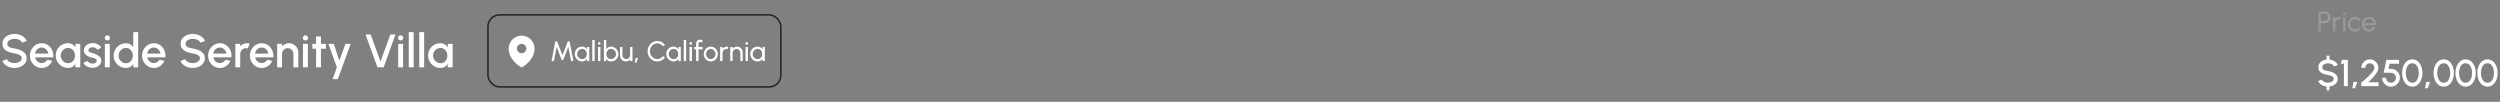 <svg xmlns="http://www.w3.org/2000/svg" width="1596" height="65" viewBox="0 0 1596 65" fill="none"><rect x="0" y="0" width="1596" height="65" fill="#808080" stroke="none"/><path d="M9.285 43.39C8.135 43.39 7.03 43.21 5.97 42.85C4.91 42.49 3.985 41.975 3.195 41.305C2.405 40.625 1.84 39.82 1.5 38.89L4.425 37.795C4.595 38.275 4.92 38.705 5.4 39.085C5.89 39.455 6.47 39.745 7.14 39.955C7.82 40.165 8.535 40.27 9.285 40.27C10.085 40.27 10.835 40.14 11.535 39.88C12.245 39.62 12.815 39.26 13.245 38.8C13.685 38.34 13.905 37.8 13.905 37.18C13.905 36.54 13.675 36.015 13.215 35.605C12.765 35.195 12.185 34.87 11.475 34.63C10.775 34.39 10.045 34.21 9.285 34.09C7.815 33.85 6.495 33.5 5.325 33.04C4.165 32.58 3.245 31.935 2.565 31.105C1.895 30.275 1.56 29.195 1.56 27.865C1.56 26.615 1.915 25.525 2.625 24.595C3.345 23.665 4.29 22.945 5.46 22.435C6.64 21.915 7.915 21.655 9.285 21.655C10.415 21.655 11.505 21.835 12.555 22.195C13.615 22.545 14.545 23.06 15.345 23.74C16.155 24.41 16.735 25.225 17.085 26.185L14.13 27.25C13.96 26.76 13.635 26.335 13.155 25.975C12.675 25.605 12.095 25.315 11.415 25.105C10.745 24.895 10.035 24.79 9.285 24.79C8.485 24.78 7.735 24.91 7.035 25.18C6.345 25.44 5.78 25.8 5.34 26.26C4.9 26.72 4.68 27.255 4.68 27.865C4.68 28.615 4.885 29.185 5.295 29.575C5.705 29.965 6.255 30.255 6.945 30.445C7.645 30.625 8.425 30.79 9.285 30.94C10.665 31.16 11.94 31.525 13.11 32.035C14.29 32.545 15.235 33.225 15.945 34.075C16.665 34.915 17.025 35.95 17.025 37.18C17.025 38.42 16.665 39.51 15.945 40.45C15.235 41.38 14.29 42.105 13.11 42.625C11.94 43.135 10.665 43.39 9.285 43.39ZM26.593 43.39C25.213 43.39 23.953 43.035 22.813 42.325C21.683 41.615 20.778 40.665 20.098 39.475C19.428 38.275 19.093 36.95 19.093 35.5C19.093 34.4 19.288 33.375 19.678 32.425C20.068 31.465 20.603 30.625 21.283 29.905C21.973 29.175 22.773 28.605 23.683 28.195C24.593 27.785 25.563 27.58 26.593 27.58C27.743 27.58 28.798 27.82 29.758 28.3C30.718 28.77 31.538 29.425 32.218 30.265C32.898 31.095 33.398 32.055 33.718 33.145C34.038 34.225 34.133 35.375 34.003 36.595H22.438C22.568 37.285 22.818 37.91 23.188 38.47C23.568 39.02 24.048 39.455 24.628 39.775C25.218 40.095 25.873 40.26 26.593 40.27C27.353 40.27 28.043 40.08 28.663 39.7C29.293 39.32 29.808 38.795 30.208 38.125L33.373 38.86C32.773 40.19 31.868 41.28 30.658 42.13C29.448 42.97 28.093 43.39 26.593 43.39ZM22.333 34.21H30.853C30.753 33.49 30.498 32.84 30.088 32.26C29.688 31.67 29.183 31.205 28.573 30.865C27.973 30.515 27.313 30.34 26.593 30.34C25.883 30.34 25.223 30.51 24.613 30.85C24.013 31.19 23.513 31.655 23.113 32.245C22.723 32.825 22.463 33.48 22.333 34.21ZM48.128 28H51.248V43H48.113L47.993 40.825C47.553 41.595 46.958 42.215 46.208 42.685C45.458 43.155 44.573 43.39 43.553 43.39C42.453 43.39 41.418 43.185 40.448 42.775C39.478 42.355 38.623 41.775 37.883 41.035C37.153 40.295 36.583 39.445 36.173 38.485C35.763 37.515 35.558 36.475 35.558 35.365C35.558 34.295 35.758 33.29 36.158 32.35C36.558 31.4 37.113 30.57 37.823 29.86C38.533 29.15 39.353 28.595 40.283 28.195C41.223 27.785 42.228 27.58 43.298 27.58C44.388 27.58 45.348 27.83 46.178 28.33C47.018 28.82 47.713 29.45 48.263 30.22L48.128 28ZM43.478 40.375C44.358 40.375 45.128 40.16 45.788 39.73C46.448 39.29 46.958 38.7 47.318 37.96C47.688 37.22 47.873 36.4 47.873 35.5C47.873 34.59 47.688 33.765 47.318 33.025C46.948 32.285 46.433 31.7 45.773 31.27C45.123 30.83 44.358 30.61 43.478 30.61C42.608 30.61 41.813 30.83 41.093 31.27C40.373 31.71 39.803 32.3 39.383 33.04C38.963 33.78 38.753 34.6 38.753 35.5C38.753 36.41 38.968 37.235 39.398 37.975C39.838 38.705 40.413 39.29 41.123 39.73C41.843 40.16 42.628 40.375 43.478 40.375ZM58.741 43.285C57.951 43.235 57.181 43.075 56.431 42.805C55.681 42.535 55.021 42.17 54.451 41.71C53.891 41.24 53.471 40.69 53.191 40.06L55.846 38.92C55.976 39.19 56.201 39.455 56.521 39.715C56.851 39.975 57.236 40.19 57.676 40.36C58.116 40.52 58.576 40.6 59.056 40.6C59.526 40.6 59.961 40.535 60.361 40.405C60.771 40.265 61.106 40.055 61.366 39.775C61.626 39.495 61.756 39.16 61.756 38.77C61.756 38.33 61.606 37.99 61.306 37.75C61.016 37.5 60.651 37.31 60.211 37.18C59.771 37.05 59.331 36.925 58.891 36.805C57.911 36.585 57.011 36.285 56.191 35.905C55.381 35.515 54.736 35.02 54.256 34.42C53.776 33.81 53.536 33.065 53.536 32.185C53.536 31.225 53.796 30.395 54.316 29.695C54.836 28.985 55.516 28.44 56.356 28.06C57.206 27.68 58.111 27.49 59.071 27.49C60.271 27.49 61.371 27.745 62.371 28.255C63.371 28.765 64.136 29.465 64.666 30.355L62.191 31.825C62.041 31.525 61.816 31.255 61.516 31.015C61.216 30.775 60.876 30.585 60.496 30.445C60.116 30.295 59.721 30.21 59.311 30.19C58.801 30.17 58.326 30.23 57.886 30.37C57.456 30.5 57.111 30.71 56.851 31C56.591 31.29 56.461 31.66 56.461 32.11C56.461 32.55 56.616 32.88 56.926 33.1C57.236 33.31 57.626 33.48 58.096 33.61C58.576 33.74 59.066 33.885 59.566 34.045C60.456 34.325 61.291 34.67 62.071 35.08C62.851 35.48 63.481 35.975 63.961 36.565C64.441 37.155 64.671 37.875 64.651 38.725C64.651 39.665 64.366 40.49 63.796 41.2C63.236 41.91 62.506 42.45 61.606 42.82C60.706 43.19 59.751 43.345 58.741 43.285ZM66.956 28H70.076V43H66.956V28ZM68.546 25.825C68.066 25.825 67.666 25.67 67.346 25.36C67.026 25.05 66.866 24.66 66.866 24.19C66.866 23.73 67.026 23.345 67.346 23.035C67.666 22.715 68.061 22.555 68.531 22.555C68.991 22.555 69.381 22.715 69.701 23.035C70.021 23.345 70.181 23.73 70.181 24.19C70.181 24.66 70.021 25.05 69.701 25.36C69.391 25.67 69.006 25.825 68.546 25.825ZM85.087 20.5H88.207V43H85.087V40.795C84.597 41.575 83.957 42.205 83.167 42.685C82.377 43.155 81.452 43.39 80.392 43.39C79.302 43.39 78.282 43.185 77.332 42.775C76.382 42.365 75.542 41.8 74.812 41.08C74.092 40.35 73.527 39.51 73.117 38.56C72.707 37.61 72.502 36.59 72.502 35.5C72.502 34.41 72.707 33.39 73.117 32.44C73.527 31.48 74.092 30.64 74.812 29.92C75.542 29.19 76.382 28.62 77.332 28.21C78.282 27.8 79.302 27.595 80.392 27.595C81.452 27.595 82.377 27.835 83.167 28.315C83.957 28.785 84.597 29.405 85.087 30.175V20.5ZM80.422 40.375C81.302 40.375 82.072 40.16 82.732 39.73C83.392 39.29 83.902 38.7 84.262 37.96C84.632 37.22 84.817 36.4 84.817 35.5C84.817 34.59 84.632 33.765 84.262 33.025C83.892 32.285 83.377 31.7 82.717 31.27C82.067 30.83 81.302 30.61 80.422 30.61C79.552 30.61 78.757 30.83 78.037 31.27C77.327 31.71 76.757 32.3 76.327 33.04C75.907 33.78 75.697 34.6 75.697 35.5C75.697 36.41 75.912 37.235 76.342 37.975C76.782 38.705 77.357 39.29 78.067 39.73C78.787 40.16 79.572 40.375 80.422 40.375ZM98.195 43.39C96.815 43.39 95.555 43.035 94.415 42.325C93.285 41.615 92.38 40.665 91.7 39.475C91.03 38.275 90.695 36.95 90.695 35.5C90.695 34.4 90.89 33.375 91.28 32.425C91.67 31.465 92.205 30.625 92.885 29.905C93.575 29.175 94.375 28.605 95.285 28.195C96.195 27.785 97.165 27.58 98.195 27.58C99.345 27.58 100.4 27.82 101.36 28.3C102.32 28.77 103.14 29.425 103.82 30.265C104.5 31.095 105 32.055 105.32 33.145C105.64 34.225 105.735 35.375 105.605 36.595H94.04C94.17 37.285 94.42 37.91 94.79 38.47C95.17 39.02 95.65 39.455 96.23 39.775C96.82 40.095 97.475 40.26 98.195 40.27C98.955 40.27 99.645 40.08 100.265 39.7C100.895 39.32 101.41 38.795 101.81 38.125L104.975 38.86C104.375 40.19 103.47 41.28 102.26 42.13C101.05 42.97 99.695 43.39 98.195 43.39ZM93.935 34.21H102.455C102.355 33.49 102.1 32.84 101.69 32.26C101.29 31.67 100.785 31.205 100.175 30.865C99.575 30.515 98.915 30.34 98.195 30.34C97.485 30.34 96.825 30.51 96.215 30.85C95.615 31.19 95.115 31.655 94.715 32.245C94.325 32.825 94.065 33.48 93.935 34.21ZM123.045 43.39C121.895 43.39 120.79 43.21 119.73 42.85C118.67 42.49 117.745 41.975 116.955 41.305C116.165 40.625 115.6 39.82 115.26 38.89L118.185 37.795C118.355 38.275 118.68 38.705 119.16 39.085C119.65 39.455 120.23 39.745 120.9 39.955C121.58 40.165 122.295 40.27 123.045 40.27C123.845 40.27 124.595 40.14 125.295 39.88C126.005 39.62 126.575 39.26 127.005 38.8C127.445 38.34 127.665 37.8 127.665 37.18C127.665 36.54 127.435 36.015 126.975 35.605C126.525 35.195 125.945 34.87 125.235 34.63C124.535 34.39 123.805 34.21 123.045 34.09C121.575 33.85 120.255 33.5 119.085 33.04C117.925 32.58 117.005 31.935 116.325 31.105C115.655 30.275 115.32 29.195 115.32 27.865C115.32 26.615 115.675 25.525 116.385 24.595C117.105 23.665 118.05 22.945 119.22 22.435C120.4 21.915 121.675 21.655 123.045 21.655C124.175 21.655 125.265 21.835 126.315 22.195C127.375 22.545 128.305 23.06 129.105 23.74C129.915 24.41 130.495 25.225 130.845 26.185L127.89 27.25C127.72 26.76 127.395 26.335 126.915 25.975C126.435 25.605 125.855 25.315 125.175 25.105C124.505 24.895 123.795 24.79 123.045 24.79C122.245 24.78 121.495 24.91 120.795 25.18C120.105 25.44 119.54 25.8 119.1 26.26C118.66 26.72 118.44 27.255 118.44 27.865C118.44 28.615 118.645 29.185 119.055 29.575C119.465 29.965 120.015 30.255 120.705 30.445C121.405 30.625 122.185 30.79 123.045 30.94C124.425 31.16 125.7 31.525 126.87 32.035C128.05 32.545 128.995 33.225 129.705 34.075C130.425 34.915 130.785 35.95 130.785 37.18C130.785 38.42 130.425 39.51 129.705 40.45C128.995 41.38 128.05 42.105 126.87 42.625C125.7 43.135 124.425 43.39 123.045 43.39ZM140.353 43.39C138.973 43.39 137.713 43.035 136.573 42.325C135.443 41.615 134.538 40.665 133.858 39.475C133.188 38.275 132.853 36.95 132.853 35.5C132.853 34.4 133.048 33.375 133.438 32.425C133.828 31.465 134.363 30.625 135.043 29.905C135.733 29.175 136.533 28.605 137.443 28.195C138.353 27.785 139.323 27.58 140.353 27.58C141.503 27.58 142.558 27.82 143.518 28.3C144.478 28.77 145.298 29.425 145.978 30.265C146.658 31.095 147.158 32.055 147.478 33.145C147.798 34.225 147.893 35.375 147.763 36.595H136.198C136.328 37.285 136.578 37.91 136.948 38.47C137.328 39.02 137.808 39.455 138.388 39.775C138.978 40.095 139.633 40.26 140.353 40.27C141.113 40.27 141.803 40.08 142.423 39.7C143.053 39.32 143.568 38.795 143.968 38.125L147.133 38.86C146.533 40.19 145.628 41.28 144.418 42.13C143.208 42.97 141.853 43.39 140.353 43.39ZM136.093 34.21H144.613C144.513 33.49 144.258 32.84 143.848 32.26C143.448 31.67 142.943 31.205 142.333 30.865C141.733 30.515 141.073 30.34 140.353 30.34C139.643 30.34 138.983 30.51 138.373 30.85C137.773 31.19 137.273 31.655 136.873 32.245C136.483 32.825 136.223 33.48 136.093 34.21ZM150.247 43V28H153.367V29.59C153.887 28.97 154.527 28.48 155.287 28.12C156.047 27.76 156.867 27.58 157.747 27.58C158.307 27.58 158.862 27.655 159.412 27.805L158.167 30.955C157.777 30.805 157.387 30.73 156.997 30.73C156.337 30.73 155.732 30.895 155.182 31.225C154.632 31.545 154.192 31.98 153.862 32.53C153.532 33.08 153.367 33.69 153.367 34.36V43H150.247ZM167.043 43.39C165.663 43.39 164.403 43.035 163.263 42.325C162.133 41.615 161.228 40.665 160.548 39.475C159.878 38.275 159.543 36.95 159.543 35.5C159.543 34.4 159.738 33.375 160.128 32.425C160.518 31.465 161.053 30.625 161.733 29.905C162.423 29.175 163.223 28.605 164.133 28.195C165.043 27.785 166.013 27.58 167.043 27.58C168.193 27.58 169.248 27.82 170.208 28.3C171.168 28.77 171.988 29.425 172.668 30.265C173.348 31.095 173.848 32.055 174.168 33.145C174.488 34.225 174.583 35.375 174.453 36.595H162.888C163.018 37.285 163.268 37.91 163.638 38.47C164.018 39.02 164.498 39.455 165.078 39.775C165.668 40.095 166.323 40.26 167.043 40.27C167.803 40.27 168.493 40.08 169.113 39.7C169.743 39.32 170.258 38.795 170.658 38.125L173.823 38.86C173.223 40.19 172.318 41.28 171.108 42.13C169.898 42.97 168.543 43.39 167.043 43.39ZM162.783 34.21H171.303C171.203 33.49 170.948 32.84 170.538 32.26C170.138 31.67 169.633 31.205 169.023 30.865C168.423 30.515 167.763 30.34 167.043 30.34C166.333 30.34 165.673 30.51 165.063 30.85C164.463 31.19 163.963 31.655 163.563 32.245C163.173 32.825 162.913 33.48 162.783 34.21ZM190.437 33.595V43H187.317V34.36C187.317 33.69 187.152 33.08 186.822 32.53C186.502 31.98 186.067 31.545 185.517 31.225C184.977 30.895 184.367 30.73 183.687 30.73C183.027 30.73 182.422 30.895 181.872 31.225C181.322 31.545 180.882 31.98 180.552 32.53C180.222 33.08 180.057 33.69 180.057 34.36V43H176.937V28H180.057V29.59C180.577 28.97 181.217 28.48 181.977 28.12C182.737 27.76 183.557 27.58 184.437 27.58C185.547 27.58 186.557 27.85 187.467 28.39C188.377 28.93 189.097 29.655 189.627 30.565C190.167 31.475 190.437 32.485 190.437 33.595ZM193.431 28H196.551V43H193.431V28ZM195.021 25.825C194.541 25.825 194.141 25.67 193.821 25.36C193.501 25.05 193.341 24.66 193.341 24.19C193.341 23.73 193.501 23.345 193.821 23.035C194.141 22.715 194.536 22.555 195.006 22.555C195.466 22.555 195.856 22.715 196.176 23.035C196.496 23.345 196.656 23.73 196.656 24.19C196.656 24.66 196.496 25.05 196.176 25.36C195.866 25.67 195.481 25.825 195.021 25.825ZM208.06 31.12H204.91L204.895 43H201.775L201.79 31.12H199.405V28H201.79L201.775 23.29H204.895L204.91 28H208.06V31.12ZM220.552 28H223.882L215.662 50.5H212.347L215.062 43L209.677 28H213.082L216.622 38.725L220.552 28ZM240.965 43L233.345 22H236.645L242.915 39.295L249.215 22H252.515L244.895 43H240.965ZM254.193 28H257.313V43H254.193V28ZM255.783 25.825C255.303 25.825 254.903 25.67 254.583 25.36C254.263 25.05 254.103 24.66 254.103 24.19C254.103 23.73 254.263 23.345 254.583 23.035C254.903 22.715 255.298 22.555 255.768 22.555C256.228 22.555 256.618 22.715 256.938 23.035C257.258 23.345 257.418 23.73 257.418 24.19C257.418 24.66 257.258 25.05 256.938 25.36C256.628 25.67 256.243 25.825 255.783 25.825ZM260.96 43V20.5H264.08V43H260.96ZM267.669 43V20.5H270.789V43H267.669ZM285.843 28H288.963V43H285.828L285.708 40.825C285.268 41.595 284.673 42.215 283.923 42.685C283.173 43.155 282.288 43.39 281.268 43.39C280.168 43.39 279.133 43.185 278.163 42.775C277.193 42.355 276.338 41.775 275.598 41.035C274.868 40.295 274.298 39.445 273.888 38.485C273.478 37.515 273.273 36.475 273.273 35.365C273.273 34.295 273.473 33.29 273.873 32.35C274.273 31.4 274.828 30.57 275.538 29.86C276.248 29.15 277.068 28.595 277.998 28.195C278.938 27.785 279.943 27.58 281.013 27.58C282.103 27.58 283.063 27.83 283.893 28.33C284.733 28.82 285.428 29.45 285.978 30.22L285.843 28ZM281.193 40.375C282.073 40.375 282.843 40.16 283.503 39.73C284.163 39.29 284.673 38.7 285.033 37.96C285.403 37.22 285.588 36.4 285.588 35.5C285.588 34.59 285.403 33.765 285.033 33.025C284.663 32.285 284.148 31.7 283.488 31.27C282.838 30.83 282.073 30.61 281.193 30.61C280.323 30.61 279.528 30.83 278.808 31.27C278.088 31.71 277.518 32.3 277.098 33.04C276.678 33.78 276.468 34.6 276.468 35.5C276.468 36.41 276.683 37.235 277.113 37.975C277.553 38.705 278.128 39.29 278.838 39.73C279.558 40.16 280.343 40.375 281.193 40.375Z" fill="white"></path><rect x="311.5" y="9.5" width="187" height="46" rx="7.5" stroke="#262626"></rect><path fill-rule="evenodd" clip-rule="evenodd" d="M332.54 42.851C332.57 42.868 332.594 42.882 332.611 42.892L332.638 42.907C332.861 43.029 333.138 43.029 333.361 42.907L333.389 42.892C333.406 42.882 333.43 42.868 333.46 42.851C333.521 42.816 333.607 42.765 333.716 42.698C333.932 42.565 334.239 42.368 334.605 42.109C335.335 41.593 336.31 40.827 337.287 39.827C339.231 37.837 341.25 34.846 341.25 31C341.25 26.444 337.556 22.75 333 22.75C328.444 22.75 324.75 26.444 324.75 31C324.75 34.846 326.769 37.837 328.713 39.827C329.69 40.827 330.665 41.593 331.395 42.109C331.761 42.368 332.068 42.565 332.284 42.698C332.393 42.765 332.479 42.816 332.54 42.851ZM333 34C334.657 34 336 32.657 336 31C336 29.343 334.657 28 333 28C331.343 28 330 29.343 330 31C330 32.657 331.343 34 333 34Z" fill="white"></path><path d="M352.08 39L354.519 26.4H355.68L359.082 35.346L362.475 26.4H363.636L366.084 39H364.545L362.772 29.856L359.577 38.316H358.578L355.383 29.856L353.619 39H352.08ZM374.697 30H376.209V39H374.697L374.634 37.479C374.352 38.001 373.962 38.424 373.464 38.748C372.972 39.072 372.384 39.234 371.7 39.234C371.04 39.234 370.422 39.111 369.846 38.865C369.27 38.613 368.76 38.268 368.316 37.83C367.878 37.386 367.536 36.876 367.29 36.3C367.044 35.724 366.921 35.103 366.921 34.437C366.921 33.795 367.041 33.189 367.281 32.619C367.521 32.049 367.854 31.551 368.28 31.125C368.712 30.693 369.21 30.357 369.774 30.117C370.338 29.871 370.944 29.748 371.592 29.748C372.3 29.748 372.921 29.916 373.455 30.252C373.989 30.582 374.421 31.011 374.751 31.539L374.697 30ZM371.673 37.767C372.267 37.767 372.78 37.623 373.212 37.335C373.65 37.041 373.986 36.645 374.22 36.147C374.46 35.649 374.58 35.1 374.58 34.5C374.58 33.888 374.46 33.336 374.22 32.844C373.98 32.346 373.641 31.953 373.203 31.665C372.771 31.371 372.261 31.224 371.673 31.224C371.079 31.224 370.539 31.371 370.053 31.665C369.567 31.959 369.18 32.355 368.892 32.853C368.61 33.345 368.469 33.894 368.469 34.5C368.469 35.106 368.616 35.658 368.91 36.156C369.204 36.648 369.594 37.041 370.08 37.335C370.566 37.623 371.097 37.767 371.673 37.767ZM378.113 39V25.5H379.625V39H378.113ZM381.787 30H383.299V39H381.787V30ZM382.561 28.533C382.321 28.533 382.12 28.455 381.958 28.299C381.796 28.143 381.715 27.948 381.715 27.714C381.715 27.48 381.796 27.285 381.958 27.129C382.12 26.973 382.318 26.895 382.552 26.895C382.786 26.895 382.984 26.973 383.146 27.129C383.308 27.285 383.389 27.48 383.389 27.714C383.389 27.948 383.308 28.143 383.146 28.299C382.99 28.455 382.795 28.533 382.561 28.533ZM390.068 29.748C390.944 29.748 391.739 29.961 392.453 30.387C393.173 30.813 393.746 31.386 394.172 32.106C394.598 32.82 394.811 33.615 394.811 34.491C394.811 35.145 394.688 35.76 394.442 36.336C394.196 36.906 393.854 37.41 393.416 37.848C392.984 38.28 392.48 38.619 391.904 38.865C391.334 39.111 390.722 39.234 390.068 39.234C389.372 39.234 388.766 39.072 388.25 38.748C387.74 38.418 387.332 37.989 387.026 37.461V39H385.514V25.5H387.026V31.521C387.332 30.993 387.74 30.567 388.25 30.243C388.766 29.913 389.372 29.748 390.068 29.748ZM390.05 37.758C390.644 37.758 391.184 37.611 391.67 37.317C392.156 37.023 392.543 36.63 392.831 36.138C393.119 35.64 393.263 35.091 393.263 34.491C393.263 33.879 393.116 33.327 392.822 32.835C392.528 32.337 392.138 31.944 391.652 31.656C391.166 31.362 390.632 31.215 390.05 31.215C389.462 31.215 388.949 31.362 388.511 31.656C388.079 31.95 387.743 32.346 387.503 32.844C387.269 33.342 387.152 33.891 387.152 34.491C387.152 35.097 387.269 35.649 387.503 36.147C387.743 36.639 388.082 37.032 388.52 37.326C388.958 37.614 389.468 37.758 390.05 37.758ZM395.824 35.58V30H397.336V35.247C397.336 35.703 397.447 36.117 397.669 36.489C397.891 36.861 398.188 37.158 398.56 37.38C398.938 37.596 399.352 37.704 399.802 37.704C400.258 37.704 400.669 37.596 401.035 37.38C401.407 37.158 401.704 36.861 401.926 36.489C402.148 36.117 402.259 35.703 402.259 35.247V30H403.771L403.78 39H402.268L402.259 37.857C401.941 38.277 401.539 38.613 401.053 38.865C400.567 39.111 400.042 39.234 399.478 39.234C398.806 39.234 398.191 39.072 397.633 38.748C397.081 38.418 396.64 37.977 396.31 37.425C395.986 36.873 395.824 36.258 395.824 35.58ZM405.228 40.008L405.786 36.966H407.298L406.236 40.008H405.228ZM419.611 39.234C418.759 39.234 417.958 39.066 417.208 38.73C416.458 38.388 415.798 37.92 415.228 37.326C414.664 36.726 414.22 36.03 413.896 35.238C413.578 34.446 413.419 33.6 413.419 32.7C413.419 31.8 413.578 30.954 413.896 30.162C414.22 29.37 414.664 28.677 415.228 28.083C415.798 27.483 416.458 27.015 417.208 26.679C417.958 26.337 418.759 26.166 419.611 26.166C420.631 26.166 421.57 26.403 422.428 26.877C423.286 27.351 423.997 27.981 424.561 28.767L423.22 29.487C422.8 28.935 422.269 28.497 421.627 28.173C420.991 27.843 420.319 27.678 419.611 27.678C418.957 27.678 418.345 27.81 417.775 28.074C417.211 28.338 416.716 28.701 416.29 29.163C415.864 29.625 415.531 30.159 415.291 30.765C415.051 31.371 414.931 32.016 414.931 32.7C414.931 33.39 415.051 34.038 415.291 34.644C415.537 35.25 415.873 35.784 416.299 36.246C416.731 36.708 417.229 37.071 417.793 37.335C418.363 37.593 418.969 37.722 419.611 37.722C420.343 37.722 421.021 37.557 421.645 37.227C422.275 36.891 422.8 36.453 423.22 35.913L424.561 36.642C423.997 37.428 423.286 38.058 422.428 38.532C421.57 39 420.631 39.234 419.611 39.234ZM433.109 30H434.621V39H433.109L433.046 37.479C432.764 38.001 432.374 38.424 431.876 38.748C431.384 39.072 430.796 39.234 430.112 39.234C429.452 39.234 428.834 39.111 428.258 38.865C427.682 38.613 427.172 38.268 426.728 37.83C426.29 37.386 425.948 36.876 425.702 36.3C425.456 35.724 425.333 35.103 425.333 34.437C425.333 33.795 425.453 33.189 425.693 32.619C425.933 32.049 426.266 31.551 426.692 31.125C427.124 30.693 427.622 30.357 428.186 30.117C428.75 29.871 429.356 29.748 430.004 29.748C430.712 29.748 431.333 29.916 431.867 30.252C432.401 30.582 432.833 31.011 433.163 31.539L433.109 30ZM430.085 37.767C430.679 37.767 431.192 37.623 431.624 37.335C432.062 37.041 432.398 36.645 432.632 36.147C432.872 35.649 432.992 35.1 432.992 34.5C432.992 33.888 432.872 33.336 432.632 32.844C432.392 32.346 432.053 31.953 431.615 31.665C431.183 31.371 430.673 31.224 430.085 31.224C429.491 31.224 428.951 31.371 428.465 31.665C427.979 31.959 427.592 32.355 427.304 32.853C427.022 33.345 426.881 33.894 426.881 34.5C426.881 35.106 427.028 35.658 427.322 36.156C427.616 36.648 428.006 37.041 428.492 37.335C428.978 37.623 429.509 37.767 430.085 37.767ZM436.525 39V25.5H438.037V39H436.525ZM440.199 30H441.711V39H440.199V30ZM440.973 28.533C440.733 28.533 440.532 28.455 440.37 28.299C440.208 28.143 440.127 27.948 440.127 27.714C440.127 27.48 440.208 27.285 440.37 27.129C440.532 26.973 440.73 26.895 440.964 26.895C441.198 26.895 441.396 26.973 441.558 27.129C441.72 27.285 441.801 27.48 441.801 27.714C441.801 27.948 441.72 28.143 441.558 28.299C441.402 28.455 441.207 28.533 440.973 28.533ZM445.916 27.777V30H448.553V31.512H445.916V39H444.404V31.512H443.243V30H444.404V27.777C444.404 27.315 444.515 26.898 444.737 26.526C444.965 26.148 445.268 25.848 445.646 25.626C446.03 25.398 446.45 25.284 446.906 25.284C447.242 25.284 447.569 25.353 447.887 25.491C448.205 25.623 448.487 25.821 448.733 26.085L447.653 27.156C447.569 27.042 447.458 26.955 447.32 26.895C447.188 26.829 447.05 26.796 446.906 26.796C446.636 26.796 446.402 26.892 446.204 27.084C446.012 27.276 445.916 27.507 445.916 27.777ZM453.757 39.234C452.929 39.234 452.173 39.021 451.489 38.595C450.811 38.169 450.268 37.599 449.86 36.885C449.458 36.165 449.257 35.37 449.257 34.5C449.257 33.84 449.374 33.225 449.608 32.655C449.842 32.079 450.163 31.575 450.571 31.143C450.985 30.705 451.465 30.363 452.011 30.117C452.557 29.871 453.139 29.748 453.757 29.748C454.585 29.748 455.338 29.961 456.016 30.387C456.7 30.813 457.243 31.386 457.645 32.106C458.053 32.826 458.257 33.624 458.257 34.5C458.257 35.154 458.14 35.766 457.906 36.336C457.672 36.906 457.348 37.41 456.934 37.848C456.526 38.28 456.049 38.619 455.503 38.865C454.963 39.111 454.381 39.234 453.757 39.234ZM453.757 37.722C454.321 37.722 454.828 37.575 455.278 37.281C455.734 36.981 456.091 36.588 456.349 36.102C456.613 35.61 456.745 35.076 456.745 34.5C456.745 33.912 456.61 33.372 456.34 32.88C456.076 32.388 455.719 31.995 455.269 31.701C454.819 31.407 454.315 31.26 453.757 31.26C453.193 31.26 452.686 31.41 452.236 31.71C451.786 32.004 451.429 32.397 451.165 32.889C450.901 33.381 450.769 33.918 450.769 34.5C450.769 35.1 450.904 35.646 451.174 36.138C451.444 36.624 451.807 37.011 452.263 37.299C452.719 37.581 453.217 37.722 453.757 37.722ZM459.746 39V30H461.258V31.125C461.576 30.705 461.978 30.372 462.464 30.126C462.95 29.874 463.478 29.748 464.048 29.748C464.396 29.748 464.732 29.793 465.056 29.883L464.444 31.395C464.198 31.317 463.958 31.278 463.724 31.278C463.274 31.278 462.86 31.389 462.482 31.611C462.11 31.827 461.813 32.121 461.591 32.493C461.369 32.865 461.258 33.279 461.258 33.735V39H459.746ZM474.153 33.402V39H472.641V33.735C472.641 33.279 472.53 32.865 472.308 32.493C472.086 32.121 471.789 31.827 471.417 31.611C471.045 31.389 470.631 31.278 470.175 31.278C469.725 31.278 469.311 31.389 468.933 31.611C468.561 31.827 468.264 32.121 468.042 32.493C467.82 32.865 467.709 33.279 467.709 33.735V39H466.197V30H467.709V31.125C468.027 30.705 468.429 30.372 468.915 30.126C469.401 29.874 469.929 29.748 470.499 29.748C471.171 29.748 471.783 29.913 472.335 30.243C472.893 30.567 473.334 31.005 473.658 31.557C473.988 32.109 474.153 32.724 474.153 33.402ZM475.953 30H477.465V39H475.953V30ZM476.727 28.533C476.487 28.533 476.286 28.455 476.124 28.299C475.962 28.143 475.881 27.948 475.881 27.714C475.881 27.48 475.962 27.285 476.124 27.129C476.286 26.973 476.484 26.895 476.718 26.895C476.952 26.895 477.15 26.973 477.312 27.129C477.474 27.285 477.555 27.48 477.555 27.714C477.555 27.948 477.474 28.143 477.312 28.299C477.156 28.455 476.961 28.533 476.727 28.533ZM486.74 30H488.252V39H486.74L486.677 37.479C486.395 38.001 486.005 38.424 485.507 38.748C485.015 39.072 484.427 39.234 483.743 39.234C483.083 39.234 482.465 39.111 481.889 38.865C481.313 38.613 480.803 38.268 480.359 37.83C479.921 37.386 479.579 36.876 479.333 36.3C479.087 35.724 478.964 35.103 478.964 34.437C478.964 33.795 479.084 33.189 479.324 32.619C479.564 32.049 479.897 31.551 480.323 31.125C480.755 30.693 481.253 30.357 481.817 30.117C482.381 29.871 482.987 29.748 483.635 29.748C484.343 29.748 484.964 29.916 485.498 30.252C486.032 30.582 486.464 31.011 486.794 31.539L486.74 30ZM483.716 37.767C484.31 37.767 484.823 37.623 485.255 37.335C485.693 37.041 486.029 36.645 486.263 36.147C486.503 35.649 486.623 35.1 486.623 34.5C486.623 33.888 486.503 33.336 486.263 32.844C486.023 32.346 485.684 31.953 485.246 31.665C484.814 31.371 484.304 31.224 483.716 31.224C483.122 31.224 482.582 31.371 482.096 31.665C481.61 31.959 481.223 32.355 480.935 32.853C480.653 33.345 480.512 33.894 480.512 34.5C480.512 35.106 480.659 35.658 480.953 36.156C481.247 36.648 481.637 37.041 482.123 37.335C482.609 37.623 483.14 37.767 483.716 37.767Z" fill="white"></path><path d="M1480.08 20V7.4H1484.24C1484.92 7.4 1485.53 7.565 1486.07 7.895C1486.61 8.225 1487.04 8.672 1487.36 9.236C1487.69 9.794 1487.85 10.418 1487.85 11.108C1487.85 11.81 1487.68 12.443 1487.35 13.007C1487.03 13.565 1486.59 14.009 1486.04 14.339C1485.49 14.663 1484.89 14.825 1484.24 14.825H1481.59V20H1480.08ZM1481.59 13.313H1484.1C1484.51 13.313 1484.88 13.214 1485.22 13.016C1485.56 12.812 1485.83 12.539 1486.03 12.197C1486.23 11.849 1486.34 11.459 1486.34 11.027C1486.34 10.589 1486.23 10.199 1486.03 9.857C1485.83 9.509 1485.56 9.236 1485.22 9.038C1484.88 8.834 1484.51 8.732 1484.1 8.732H1481.59V13.313ZM1489.4 20V11H1490.91V12.125C1491.23 11.705 1491.63 11.372 1492.11 11.126C1492.6 10.874 1493.13 10.748 1493.7 10.748C1494.05 10.748 1494.38 10.793 1494.71 10.883L1494.09 12.395C1493.85 12.317 1493.61 12.278 1493.37 12.278C1492.92 12.278 1492.51 12.389 1492.13 12.611C1491.76 12.827 1491.46 13.121 1491.24 13.493C1491.02 13.865 1490.91 14.279 1490.91 14.735V20H1489.4ZM1495.81 11H1497.32V20H1495.81V11ZM1496.59 9.533C1496.35 9.533 1496.15 9.455 1495.98 9.299C1495.82 9.143 1495.74 8.948 1495.74 8.714C1495.74 8.48 1495.82 8.285 1495.98 8.129C1496.15 7.973 1496.34 7.895 1496.58 7.895C1496.81 7.895 1497.01 7.973 1497.17 8.129C1497.33 8.285 1497.41 8.48 1497.41 8.714C1497.41 8.948 1497.33 9.143 1497.17 9.299C1497.02 9.455 1496.82 9.533 1496.59 9.533ZM1505.56 17.624L1506.91 18.353C1506.51 18.923 1505.99 19.379 1505.36 19.721C1504.73 20.063 1504.06 20.234 1503.32 20.234C1502.5 20.234 1501.74 20.021 1501.06 19.595C1500.38 19.169 1499.83 18.599 1499.43 17.885C1499.02 17.165 1498.82 16.37 1498.82 15.5C1498.82 14.84 1498.94 14.225 1499.17 13.655C1499.41 13.079 1499.73 12.575 1500.14 12.143C1500.55 11.705 1501.03 11.363 1501.58 11.117C1502.12 10.871 1502.71 10.748 1503.32 10.748C1504.06 10.748 1504.73 10.919 1505.36 11.261C1505.99 11.603 1506.51 12.062 1506.91 12.638L1505.56 13.367C1505.28 13.013 1504.93 12.74 1504.54 12.548C1504.14 12.356 1503.74 12.26 1503.32 12.26C1502.77 12.26 1502.26 12.41 1501.8 12.71C1501.35 13.004 1501 13.397 1500.73 13.889C1500.47 14.381 1500.34 14.918 1500.34 15.5C1500.34 16.082 1500.47 16.619 1500.73 17.111C1501 17.597 1501.36 17.987 1501.81 18.281C1502.27 18.575 1502.77 18.722 1503.32 18.722C1503.77 18.722 1504.18 18.62 1504.57 18.416C1504.96 18.212 1505.29 17.948 1505.56 17.624ZM1512.34 20.234C1511.51 20.234 1510.76 20.021 1510.07 19.595C1509.39 19.169 1508.85 18.599 1508.44 17.885C1508.04 17.165 1507.84 16.37 1507.84 15.5C1507.84 14.84 1507.96 14.225 1508.19 13.655C1508.43 13.079 1508.75 12.575 1509.15 12.143C1509.57 11.705 1510.05 11.363 1510.59 11.117C1511.14 10.871 1511.72 10.748 1512.34 10.748C1513.02 10.748 1513.64 10.886 1514.2 11.162C1514.77 11.432 1515.26 11.81 1515.66 12.296C1516.07 12.782 1516.37 13.346 1516.57 13.988C1516.77 14.63 1516.85 15.317 1516.8 16.049H1509.45C1509.52 16.559 1509.69 17.015 1509.96 17.417C1510.22 17.813 1510.56 18.128 1510.96 18.362C1511.38 18.596 1511.84 18.716 1512.34 18.722C1512.88 18.722 1513.37 18.584 1513.81 18.308C1514.25 18.026 1514.6 17.642 1514.87 17.156L1516.41 17.516C1516.05 18.314 1515.51 18.968 1514.78 19.478C1514.05 19.982 1513.24 20.234 1512.34 20.234ZM1509.41 14.861H1515.27C1515.23 14.357 1515.06 13.898 1514.79 13.484C1514.51 13.064 1514.16 12.728 1513.74 12.476C1513.31 12.224 1512.84 12.098 1512.34 12.098C1511.84 12.098 1511.37 12.221 1510.95 12.467C1510.53 12.713 1510.19 13.046 1509.91 13.466C1509.64 13.88 1509.47 14.345 1509.41 14.861Z" fill="#999999"></path><path d="M1486.19 40.432C1485.55 40.424 1484.95 40.528 1484.39 40.744C1483.84 40.952 1483.38 41.24 1483.03 41.608C1482.68 41.976 1482.5 42.404 1482.5 42.892C1482.5 43.492 1482.67 43.948 1483 44.26C1483.32 44.572 1483.76 44.804 1484.32 44.956C1484.88 45.1 1485.5 45.232 1486.19 45.352C1487.29 45.528 1488.31 45.82 1489.25 46.228C1490.19 46.636 1490.95 47.18 1491.52 47.86C1492.09 48.532 1492.38 49.36 1492.38 50.344C1492.38 51.248 1492.14 52.052 1491.66 52.756C1491.18 53.452 1490.54 54.016 1489.73 54.448C1488.93 54.872 1488.04 55.14 1487.08 55.252V57.688H1485.31V55.252C1484.5 55.172 1483.74 54.98 1483.01 54.676C1482.29 54.372 1481.66 53.968 1481.12 53.464C1480.59 52.96 1480.2 52.376 1479.96 51.712L1482.3 50.836C1482.44 51.22 1482.7 51.564 1483.08 51.868C1483.47 52.164 1483.94 52.396 1484.47 52.564C1485.02 52.732 1485.59 52.816 1486.19 52.816C1486.83 52.816 1487.43 52.712 1487.99 52.504C1488.56 52.296 1489.01 52.008 1489.36 51.64C1489.71 51.272 1489.88 50.84 1489.88 50.344C1489.88 49.832 1489.7 49.412 1489.33 49.084C1488.97 48.756 1488.51 48.496 1487.94 48.304C1487.38 48.112 1486.8 47.968 1486.19 47.872C1485.01 47.68 1483.96 47.4 1483.02 47.032C1482.09 46.664 1481.36 46.148 1480.81 45.484C1480.28 44.82 1480.01 43.956 1480.01 42.892C1480.01 41.988 1480.25 41.184 1480.73 40.48C1481.21 39.776 1481.85 39.212 1482.65 38.788C1483.46 38.356 1484.34 38.088 1485.31 37.984V35.512H1487.08V37.984C1487.86 38.064 1488.61 38.256 1489.33 38.56C1490.06 38.864 1490.7 39.268 1491.24 39.772C1491.78 40.268 1492.18 40.86 1492.43 41.548L1490.06 42.4C1489.93 42.008 1489.67 41.668 1489.28 41.38C1488.9 41.084 1488.44 40.852 1487.89 40.684C1487.36 40.516 1486.79 40.432 1486.19 40.432ZM1496.35 55V40.696H1494.35L1495.03 38.2H1498.85V55H1496.35ZM1501.73 56.344L1502.48 52.288H1504.97L1503.39 56.344H1501.73ZM1507.38 55V52.78C1507.95 52.308 1508.6 51.76 1509.34 51.136C1510.07 50.504 1510.82 49.836 1511.58 49.132C1512.34 48.42 1513.04 47.712 1513.68 47.008C1514.32 46.296 1514.84 45.624 1515.23 44.992C1515.63 44.352 1515.83 43.796 1515.83 43.324C1515.83 42.788 1515.7 42.3 1515.43 41.86C1515.18 41.412 1514.83 41.056 1514.39 40.792C1513.95 40.52 1513.46 40.384 1512.93 40.384C1512.39 40.384 1511.9 40.52 1511.45 40.792C1511.01 41.056 1510.65 41.412 1510.38 41.86C1510.12 42.3 1509.99 42.788 1509.99 43.324H1507.49C1507.49 42.308 1507.74 41.392 1508.23 40.576C1508.74 39.752 1509.4 39.1 1510.21 38.62C1511.04 38.132 1511.94 37.888 1512.93 37.888C1513.92 37.888 1514.82 38.132 1515.64 38.62C1516.45 39.108 1517.11 39.764 1517.59 40.588C1518.08 41.404 1518.33 42.316 1518.33 43.324C1518.33 43.884 1518.21 44.46 1517.98 45.052C1517.75 45.644 1517.42 46.248 1517.01 46.864C1516.6 47.48 1516.12 48.104 1515.58 48.736C1515.03 49.368 1514.45 50 1513.83 50.632C1513.2 51.264 1512.57 51.888 1511.92 52.504H1518.47V55H1507.38ZM1526.41 55.312C1525.35 55.312 1524.39 55.056 1523.52 54.544C1522.67 54.024 1521.99 53.336 1521.48 52.48C1520.99 51.616 1520.74 50.672 1520.74 49.648H1523.23C1523.23 50.232 1523.38 50.764 1523.67 51.244C1523.95 51.724 1524.34 52.108 1524.82 52.396C1525.3 52.676 1525.83 52.816 1526.41 52.816C1526.99 52.816 1527.52 52.676 1528 52.396C1528.48 52.108 1528.86 51.724 1529.15 51.244C1529.44 50.764 1529.58 50.232 1529.58 49.648C1529.58 49.064 1529.45 48.532 1529.19 48.052C1528.92 47.564 1528.53 47.176 1528 46.888C1527.47 46.592 1526.8 46.444 1525.98 46.444H1521.75L1523.45 38.2H1531.57V40.696H1525.48L1524.82 43.948L1526.27 43.972C1527.41 43.996 1528.42 44.26 1529.28 44.764C1530.15 45.26 1530.84 45.932 1531.33 46.78C1531.83 47.62 1532.08 48.576 1532.08 49.648C1532.08 50.424 1531.93 51.156 1531.63 51.844C1531.34 52.524 1530.93 53.124 1530.41 53.644C1529.9 54.164 1529.3 54.572 1528.61 54.868C1527.93 55.164 1527.2 55.312 1526.41 55.312ZM1540.03 55.312C1539.03 55.312 1538.14 55.088 1537.34 54.64C1536.55 54.184 1535.86 53.556 1535.29 52.756C1534.71 51.956 1534.27 51.032 1533.97 49.984C1533.66 48.928 1533.51 47.8 1533.51 46.6C1533.51 45.4 1533.66 44.272 1533.97 43.216C1534.27 42.16 1534.71 41.236 1535.29 40.444C1535.86 39.644 1536.55 39.02 1537.34 38.572C1538.14 38.116 1539.03 37.888 1540.03 37.888C1541 37.888 1541.89 38.116 1542.69 38.572C1543.49 39.02 1544.17 39.644 1544.73 40.444C1545.3 41.236 1545.73 42.16 1546.04 43.216C1546.34 44.272 1546.49 45.4 1546.49 46.6C1546.49 47.8 1546.34 48.928 1546.04 49.984C1545.73 51.032 1545.3 51.956 1544.73 52.756C1544.17 53.556 1543.49 54.184 1542.69 54.64C1541.89 55.088 1541 55.312 1540.03 55.312ZM1540.03 52.816C1540.95 52.816 1541.71 52.528 1542.32 51.952C1542.93 51.368 1543.39 50.604 1543.7 49.66C1544 48.716 1544.15 47.696 1544.15 46.6C1544.15 45.448 1543.99 44.404 1543.67 43.468C1543.36 42.524 1542.9 41.776 1542.28 41.224C1541.67 40.664 1540.92 40.384 1540.03 40.384C1539.31 40.384 1538.69 40.552 1538.17 40.888C1537.65 41.224 1537.21 41.684 1536.87 42.268C1536.53 42.852 1536.28 43.516 1536.1 44.26C1535.93 45.004 1535.85 45.784 1535.85 46.6C1535.85 47.696 1536.01 48.716 1536.32 49.66C1536.63 50.604 1537.09 51.368 1537.71 51.952C1538.33 52.528 1539.11 52.816 1540.03 52.816ZM1548.16 56.344L1548.91 52.288H1551.4L1549.82 56.344H1548.16ZM1560.09 55.312C1559.1 55.312 1558.2 55.088 1557.4 54.64C1556.61 54.184 1555.92 53.556 1555.35 52.756C1554.77 51.956 1554.33 51.032 1554.03 49.984C1553.72 48.928 1553.57 47.8 1553.57 46.6C1553.57 45.4 1553.72 44.272 1554.03 43.216C1554.33 42.16 1554.77 41.236 1555.35 40.444C1555.92 39.644 1556.61 39.02 1557.4 38.572C1558.2 38.116 1559.1 37.888 1560.09 37.888C1561.06 37.888 1561.95 38.116 1562.75 38.572C1563.55 39.02 1564.23 39.644 1564.79 40.444C1565.36 41.236 1565.8 42.16 1566.1 43.216C1566.4 44.272 1566.56 45.4 1566.56 46.6C1566.56 47.8 1566.4 48.928 1566.1 49.984C1565.8 51.032 1565.36 51.956 1564.79 52.756C1564.23 53.556 1563.55 54.184 1562.75 54.64C1561.95 55.088 1561.06 55.312 1560.09 55.312ZM1560.09 52.816C1561.01 52.816 1561.77 52.528 1562.38 51.952C1563 51.368 1563.46 50.604 1563.76 49.66C1564.06 48.716 1564.22 47.696 1564.22 46.6C1564.22 45.448 1564.06 44.404 1563.74 43.468C1563.42 42.524 1562.96 41.776 1562.34 41.224C1561.74 40.664 1560.98 40.384 1560.09 40.384C1559.38 40.384 1558.76 40.552 1558.23 40.888C1557.71 41.224 1557.28 41.684 1556.93 42.268C1556.6 42.852 1556.34 43.516 1556.16 44.26C1556 45.004 1555.91 45.784 1555.91 46.6C1555.91 47.696 1556.07 48.716 1556.38 49.66C1556.69 50.604 1557.16 51.368 1557.77 51.952C1558.4 52.528 1559.17 52.816 1560.09 52.816ZM1574.06 55.312C1573.06 55.312 1572.17 55.088 1571.37 54.64C1570.58 54.184 1569.89 53.556 1569.32 52.756C1568.74 51.956 1568.3 51.032 1568 49.984C1567.69 48.928 1567.54 47.8 1567.54 46.6C1567.54 45.4 1567.69 44.272 1568 43.216C1568.3 42.16 1568.74 41.236 1569.32 40.444C1569.89 39.644 1570.58 39.02 1571.37 38.572C1572.17 38.116 1573.06 37.888 1574.06 37.888C1575.03 37.888 1575.92 38.116 1576.72 38.572C1577.52 39.02 1578.2 39.644 1578.76 40.444C1579.33 41.236 1579.76 42.16 1580.07 43.216C1580.37 44.272 1580.52 45.4 1580.52 46.6C1580.52 47.8 1580.37 48.928 1580.07 49.984C1579.76 51.032 1579.33 51.956 1578.76 52.756C1578.2 53.556 1577.52 54.184 1576.72 54.64C1575.92 55.088 1575.03 55.312 1574.06 55.312ZM1574.06 52.816C1574.98 52.816 1575.74 52.528 1576.35 51.952C1576.96 51.368 1577.42 50.604 1577.73 49.66C1578.03 48.716 1578.18 47.696 1578.18 46.6C1578.18 45.448 1578.02 44.404 1577.7 43.468C1577.39 42.524 1576.93 41.776 1576.31 41.224C1575.7 40.664 1574.95 40.384 1574.06 40.384C1573.34 40.384 1572.72 40.552 1572.2 40.888C1571.68 41.224 1571.24 41.684 1570.9 42.268C1570.56 42.852 1570.31 43.516 1570.13 44.26C1569.96 45.004 1569.88 45.784 1569.88 46.6C1569.88 47.696 1570.04 48.716 1570.35 49.66C1570.66 50.604 1571.12 51.368 1571.74 51.952C1572.36 52.528 1573.14 52.816 1574.06 52.816ZM1588.03 55.312C1587.03 55.312 1586.14 55.088 1585.34 54.64C1584.55 54.184 1583.86 53.556 1583.29 52.756C1582.71 51.956 1582.27 51.032 1581.97 49.984C1581.66 48.928 1581.51 47.8 1581.51 46.6C1581.51 45.4 1581.66 44.272 1581.97 43.216C1582.27 42.16 1582.71 41.236 1583.29 40.444C1583.86 39.644 1584.55 39.02 1585.34 38.572C1586.14 38.116 1587.03 37.888 1588.03 37.888C1589 37.888 1589.89 38.116 1590.69 38.572C1591.49 39.02 1592.17 39.644 1592.73 40.444C1593.3 41.236 1593.73 42.16 1594.04 43.216C1594.34 44.272 1594.49 45.4 1594.49 46.6C1594.49 47.8 1594.34 48.928 1594.04 49.984C1593.73 51.032 1593.3 51.956 1592.73 52.756C1592.17 53.556 1591.49 54.184 1590.69 54.64C1589.89 55.088 1589 55.312 1588.03 55.312ZM1588.03 52.816C1588.95 52.816 1589.71 52.528 1590.32 51.952C1590.93 51.368 1591.39 50.604 1591.7 49.66C1592 48.716 1592.15 47.696 1592.15 46.6C1592.15 45.448 1591.99 44.404 1591.67 43.468C1591.36 42.524 1590.9 41.776 1590.28 41.224C1589.67 40.664 1588.92 40.384 1588.03 40.384C1587.31 40.384 1586.69 40.552 1586.17 40.888C1585.65 41.224 1585.21 41.684 1584.87 42.268C1584.53 42.852 1584.28 43.516 1584.1 44.26C1583.93 45.004 1583.85 45.784 1583.85 46.6C1583.85 47.696 1584.01 48.716 1584.32 49.66C1584.63 50.604 1585.09 51.368 1585.71 51.952C1586.33 52.528 1587.11 52.816 1588.03 52.816Z" fill="white"></path></svg>